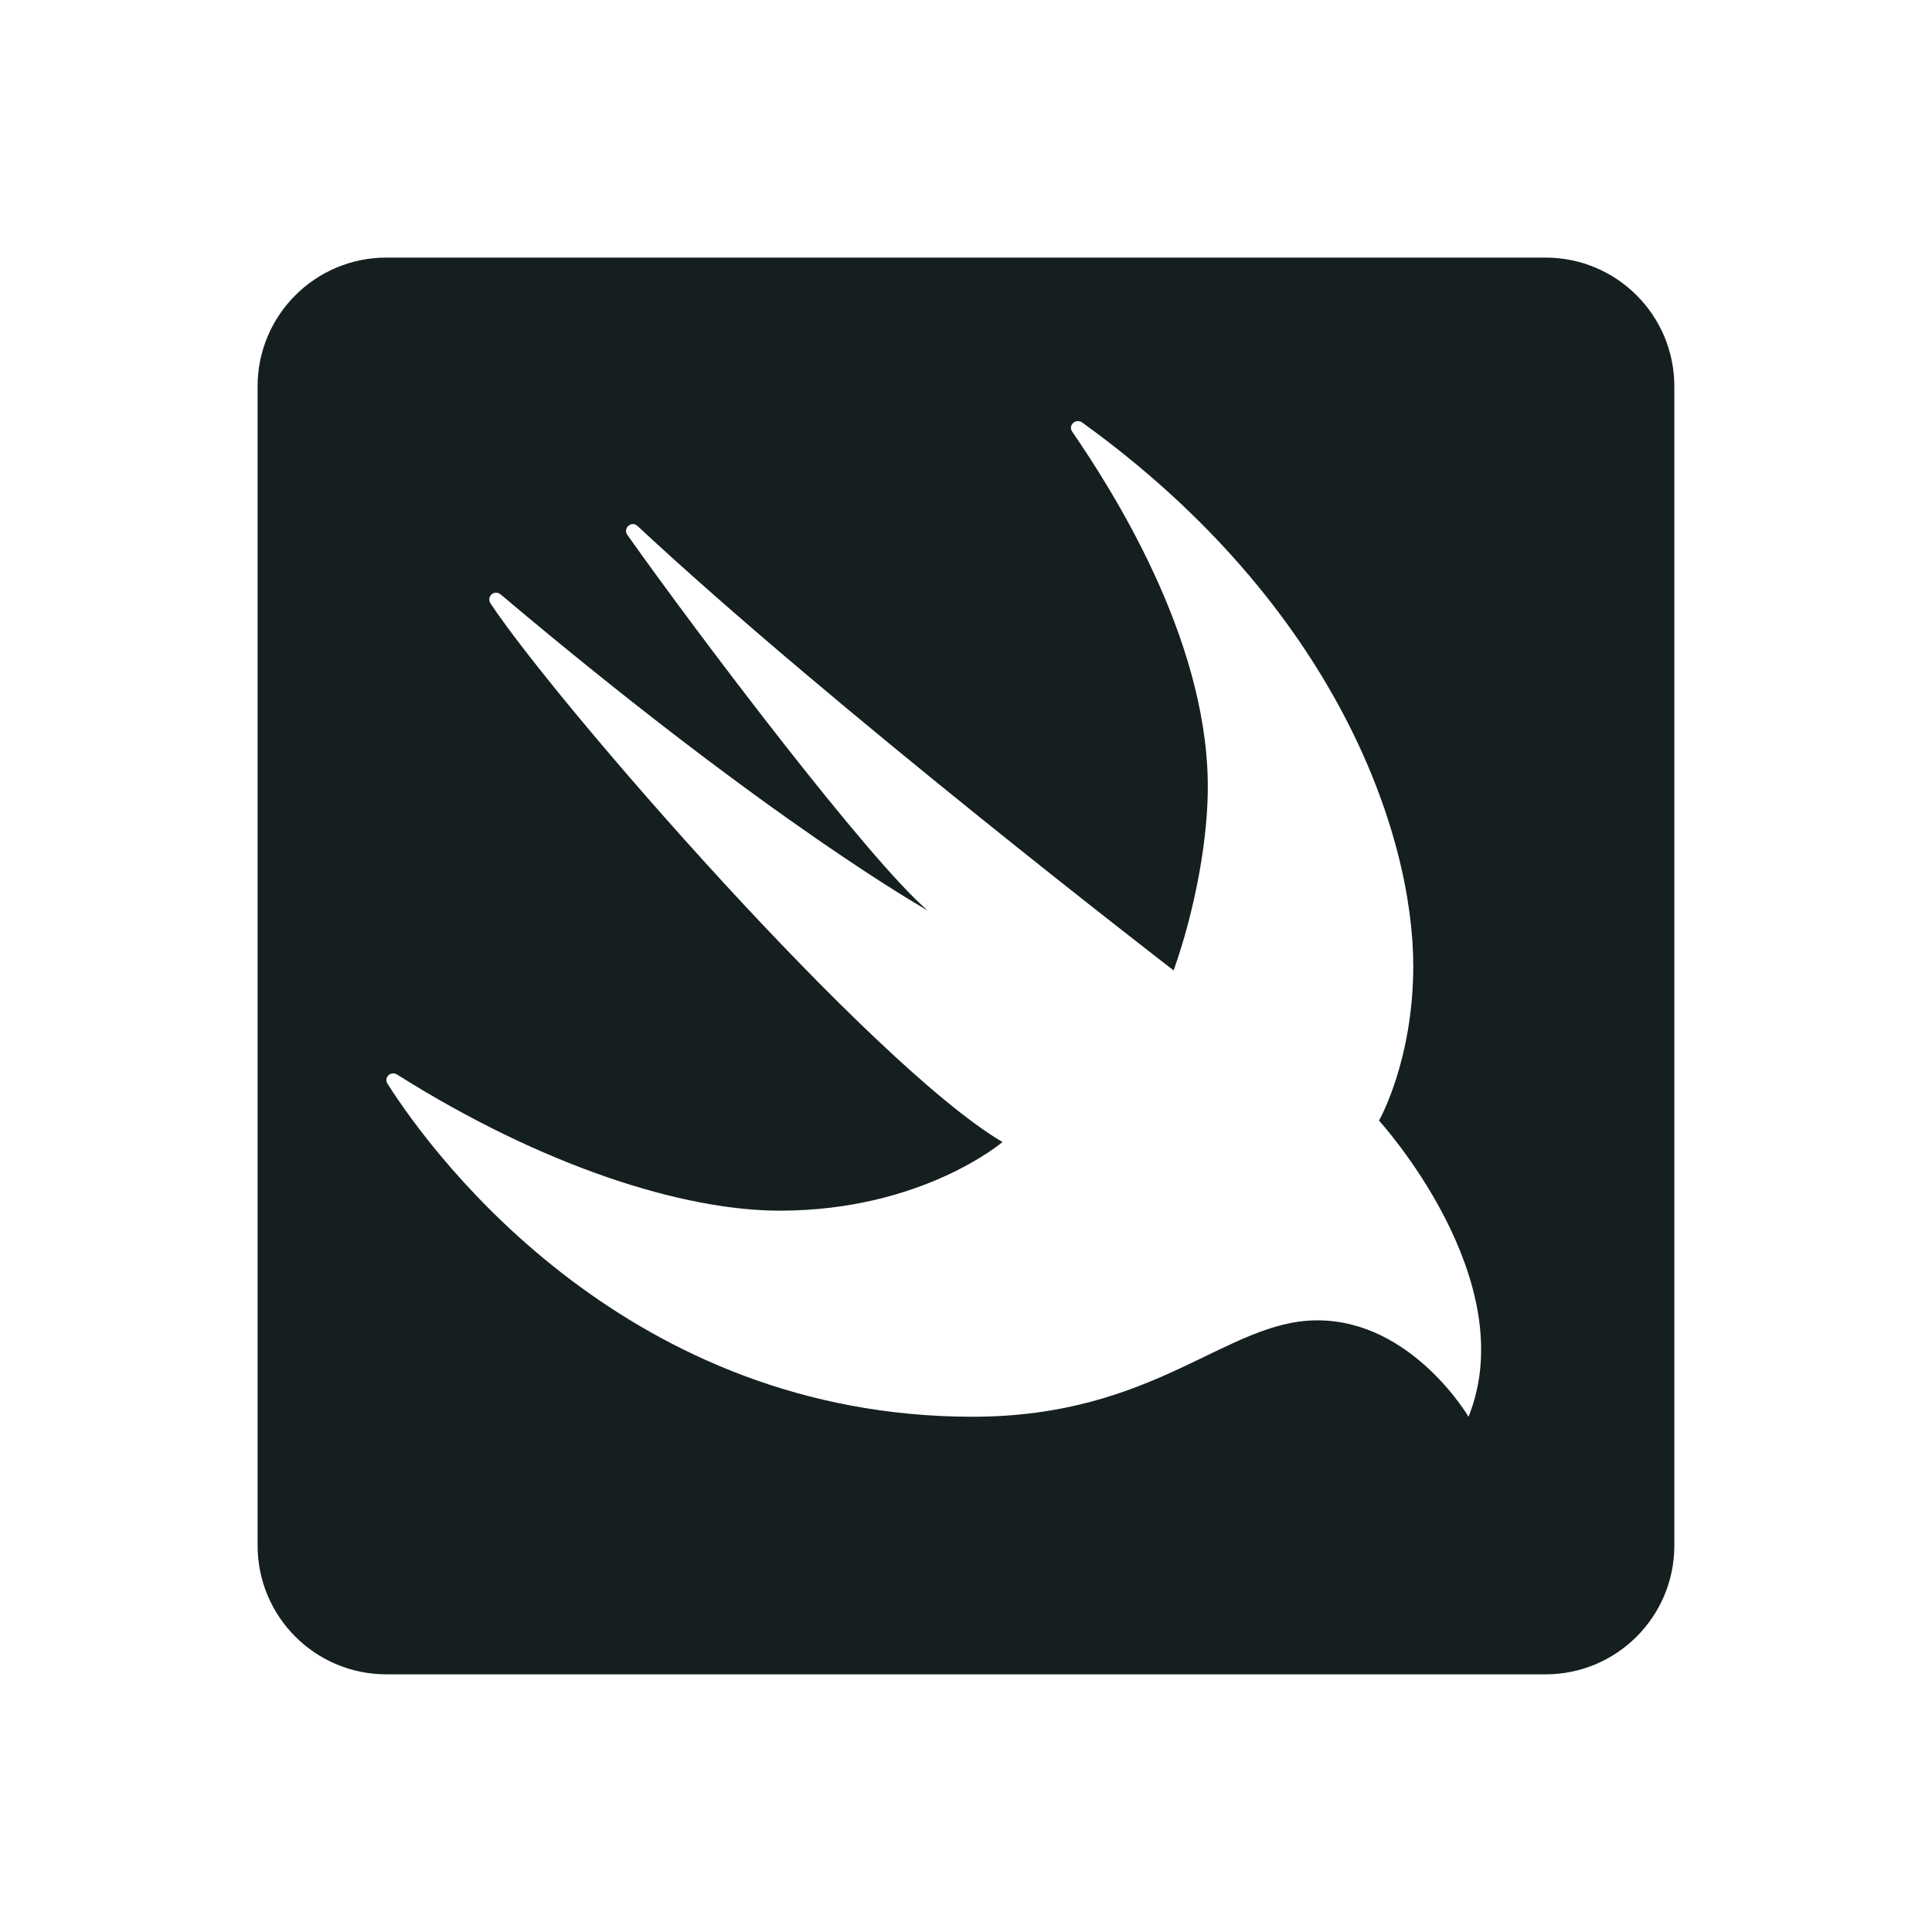 <svg xmlns="http://www.w3.org/2000/svg" xmlns:xlink="http://www.w3.org/1999/xlink" viewBox="0,0,256,256" width="100px" height="100px" fill-rule="nonzero"><g fill="#151f20" fill-rule="nonzero" stroke="none" stroke-width="1" stroke-linecap="butt" stroke-linejoin="miter" stroke-miterlimit="10" stroke-dasharray="" stroke-dashoffset="0" font-family="none" font-weight="none" font-size="none" text-anchor="none" style="mix-blend-mode: normal"><g transform="scale(8.533,8.533)"><path d="M24,4h-18c-1.105,0 -2,0.895 -2,2v18c0,1.105 0.895,2 2,2h18c1.105,0 2,-0.895 2,-2v-18c0,-1.105 -0.895,-2 -2,-2zM22.804,22c0,0 -0.877,-1.497 -2.347,-1.497c-1.417,0 -2.502,1.497 -5.355,1.497c-5.302,-0.001 -8.307,-3.944 -9.085,-5.172c-0.061,-0.097 0.053,-0.203 0.149,-0.142c2.255,1.422 4.436,2.115 5.946,2.114c2.21,-0.001 3.455,-1.066 3.455,-1.066c-2.035,-1.202 -6.91,-6.798 -7.948,-8.361c-0.072,-0.107 0.057,-0.225 0.156,-0.142c4.224,3.564 6.631,4.907 6.631,4.907c-0.894,-0.753 -3.556,-4.267 -4.663,-5.83c-0.075,-0.106 0.063,-0.228 0.157,-0.14c3.03,2.826 8.325,6.901 8.325,6.901c0.333,-0.94 0.544,-2.069 0.53,-2.932c-0.035,-2.277 -1.498,-4.546 -2.105,-5.434c-0.069,-0.1 0.056,-0.213 0.155,-0.142c3.945,2.843 5.141,6.393 5.141,8.441c-0.001,1.472 -0.532,2.399 -0.532,2.399c0,0 2.25,2.462 1.39,4.599z"></path></g></g></svg>